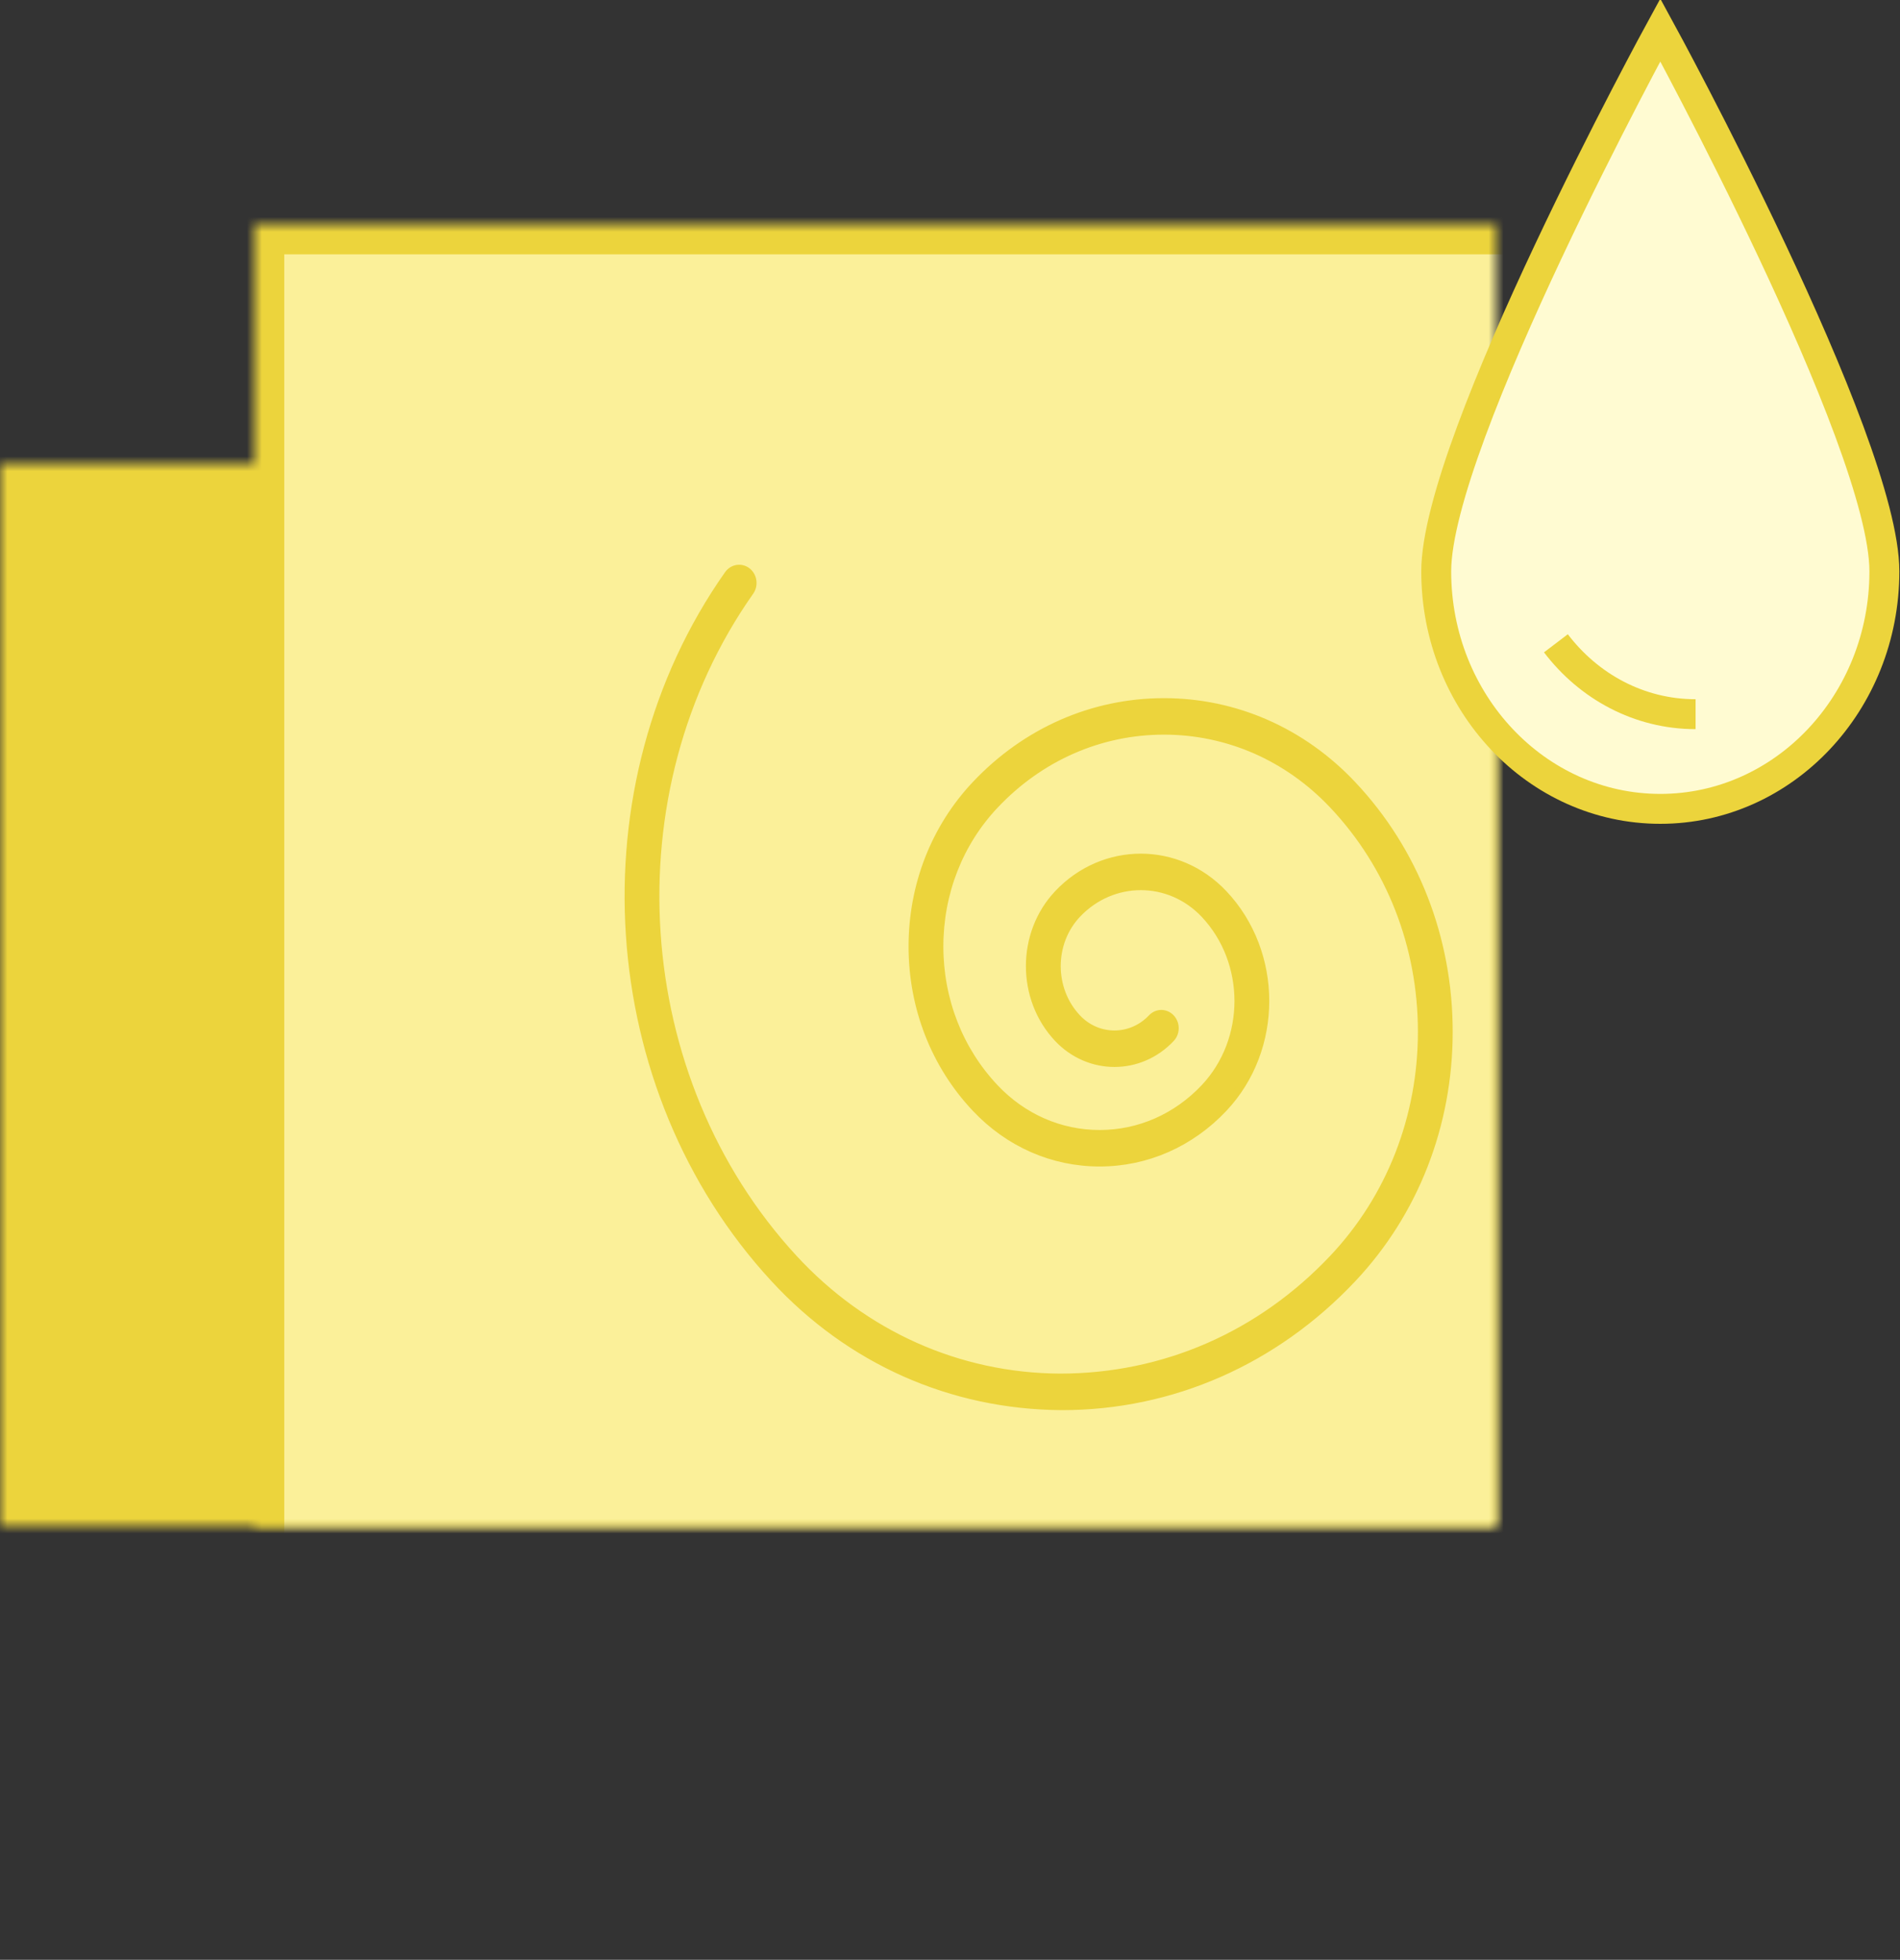 <?xml version="1.0" encoding="UTF-8" standalone="no"?>
<svg width="127px" height="131px" viewBox="0 0 127 131" version="1.1" xmlns="http://www.w3.org/2000/svg" xmlns:xlink="http://www.w3.org/1999/xlink">
    <rect x="0" y="0" width="127" height="131" fill="#333333" stroke="none"/>
    <!-- Generator: Sketch 3.8.3 (29802) - http://www.bohemiancoding.com/sketch -->
    <title>home-sme_process-1</title>
    <desc>Created with Sketch.</desc>
    <defs>
        <rect id="path-1" x="0" y="29" width="100" height="100"></rect>
        <mask id="mask-2" maskContentUnits="userSpaceOnUse" maskUnits="objectBoundingBox" x="0" y="0" width="100" height="100" fill="white">
            <use xlink:href="#path-1"></use>
        </mask>
        <rect id="path-3" x="17" y="13" width="100" height="100"></rect>
        <mask id="mask-4" maskContentUnits="userSpaceOnUse" maskUnits="objectBoundingBox" x="0" y="0" width="100" height="100" fill="white">
            <use xlink:href="#path-3"></use>
        </mask>
    </defs>
    <g id="Page-1" stroke="none" stroke-width="1" fill="none" fill-rule="evenodd">
        <g id="Desktop-HD" transform="translate(-288, -308)" stroke="#ECD43C">
            <g id="home-sme_process-1" transform="translate(288, 310)">
                <use id="Rectangle-18" mask="url(#mask-2)" stroke-width="4" fill="#ECD43C" xlink:href="#path-1"></use>
                <use id="Rectangle-18" mask="url(#mask-4)" stroke-width="4" fill="#FBF099" xlink:href="#path-3"></use>
                <path d="M51.753,83.471 C40.034,70.773 38.714,50.528 48.671,36.388 C48.976,35.961 49.547,35.872 49.953,36.192 C50.356,36.51 50.441,37.121 50.136,37.548 C40.71,50.932 41.969,70.091 53.062,82.117 C57.755,87.205 64.07,90.025 70.839,90.067 C77.828,90.067 84.258,87.242 89.104,82.107 C92.921,78.061 95.026,72.685 95.026,66.962 C95.026,61.239 92.921,55.863 89.104,51.817 C86.085,48.617 82.071,46.856 77.802,46.856 C73.532,46.856 69.517,48.617 66.499,51.817 C64.119,54.339 62.806,57.696 62.806,61.263 C62.806,64.832 64.119,68.188 66.499,70.711 C68.37,72.693 70.858,73.783 73.502,73.783 C76.144,73.783 78.632,72.693 80.504,70.711 C83.517,67.511 83.517,62.309 80.504,59.11 C78.159,56.631 74.35,56.631 72.005,59.11 C70.2,61.023 70.2,64.132 72.005,66.043 C73.376,67.496 75.608,67.491 76.98,66.043 C77.337,65.662 77.913,65.662 78.27,66.043 C78.627,66.423 78.627,67.034 78.27,67.412 C76.189,69.622 72.8,69.622 70.709,67.412 C68.195,64.748 68.195,60.408 70.709,57.743 C73.768,54.501 78.739,54.501 81.794,57.743 C85.522,61.694 85.522,68.126 81.794,72.08 C79.579,74.431 76.631,75.723 73.502,75.723 C70.366,75.723 67.423,74.431 65.208,72.08 C62.48,69.191 60.98,65.348 60.98,61.263 C60.98,57.175 62.48,53.335 65.208,50.444 C68.57,46.88 73.045,44.917 77.802,44.917 C82.561,44.917 87.037,46.88 90.398,50.444 C94.562,54.86 96.851,60.724 96.851,66.962 C96.851,73.2 94.562,79.069 90.398,83.48 C85.21,88.984 78.319,92.009 70.986,92.009 C63.569,91.967 56.792,88.932 51.753,83.471 Z" id="Fill-4" stroke-width="0.5" fill="#ECD43C"></path>
                <path d="M110.978,52.067 C102.706,52.067 96,44.96 96,36.193 C96,27.426 110.978,0 110.978,0 C110.978,0 125.956,27.426 125.956,36.193 C125.956,44.96 119.25,52.067 110.978,52.067 Z" id="Stroke-7" stroke-width="2" fill="#FFFBD2"></path>
                <path d="M113.337,45.739 C109.563,45.739 106.197,43.89 104,41" id="Stroke-8" stroke-width="2"></path>
            </g>
        </g>
    </g>
</svg>